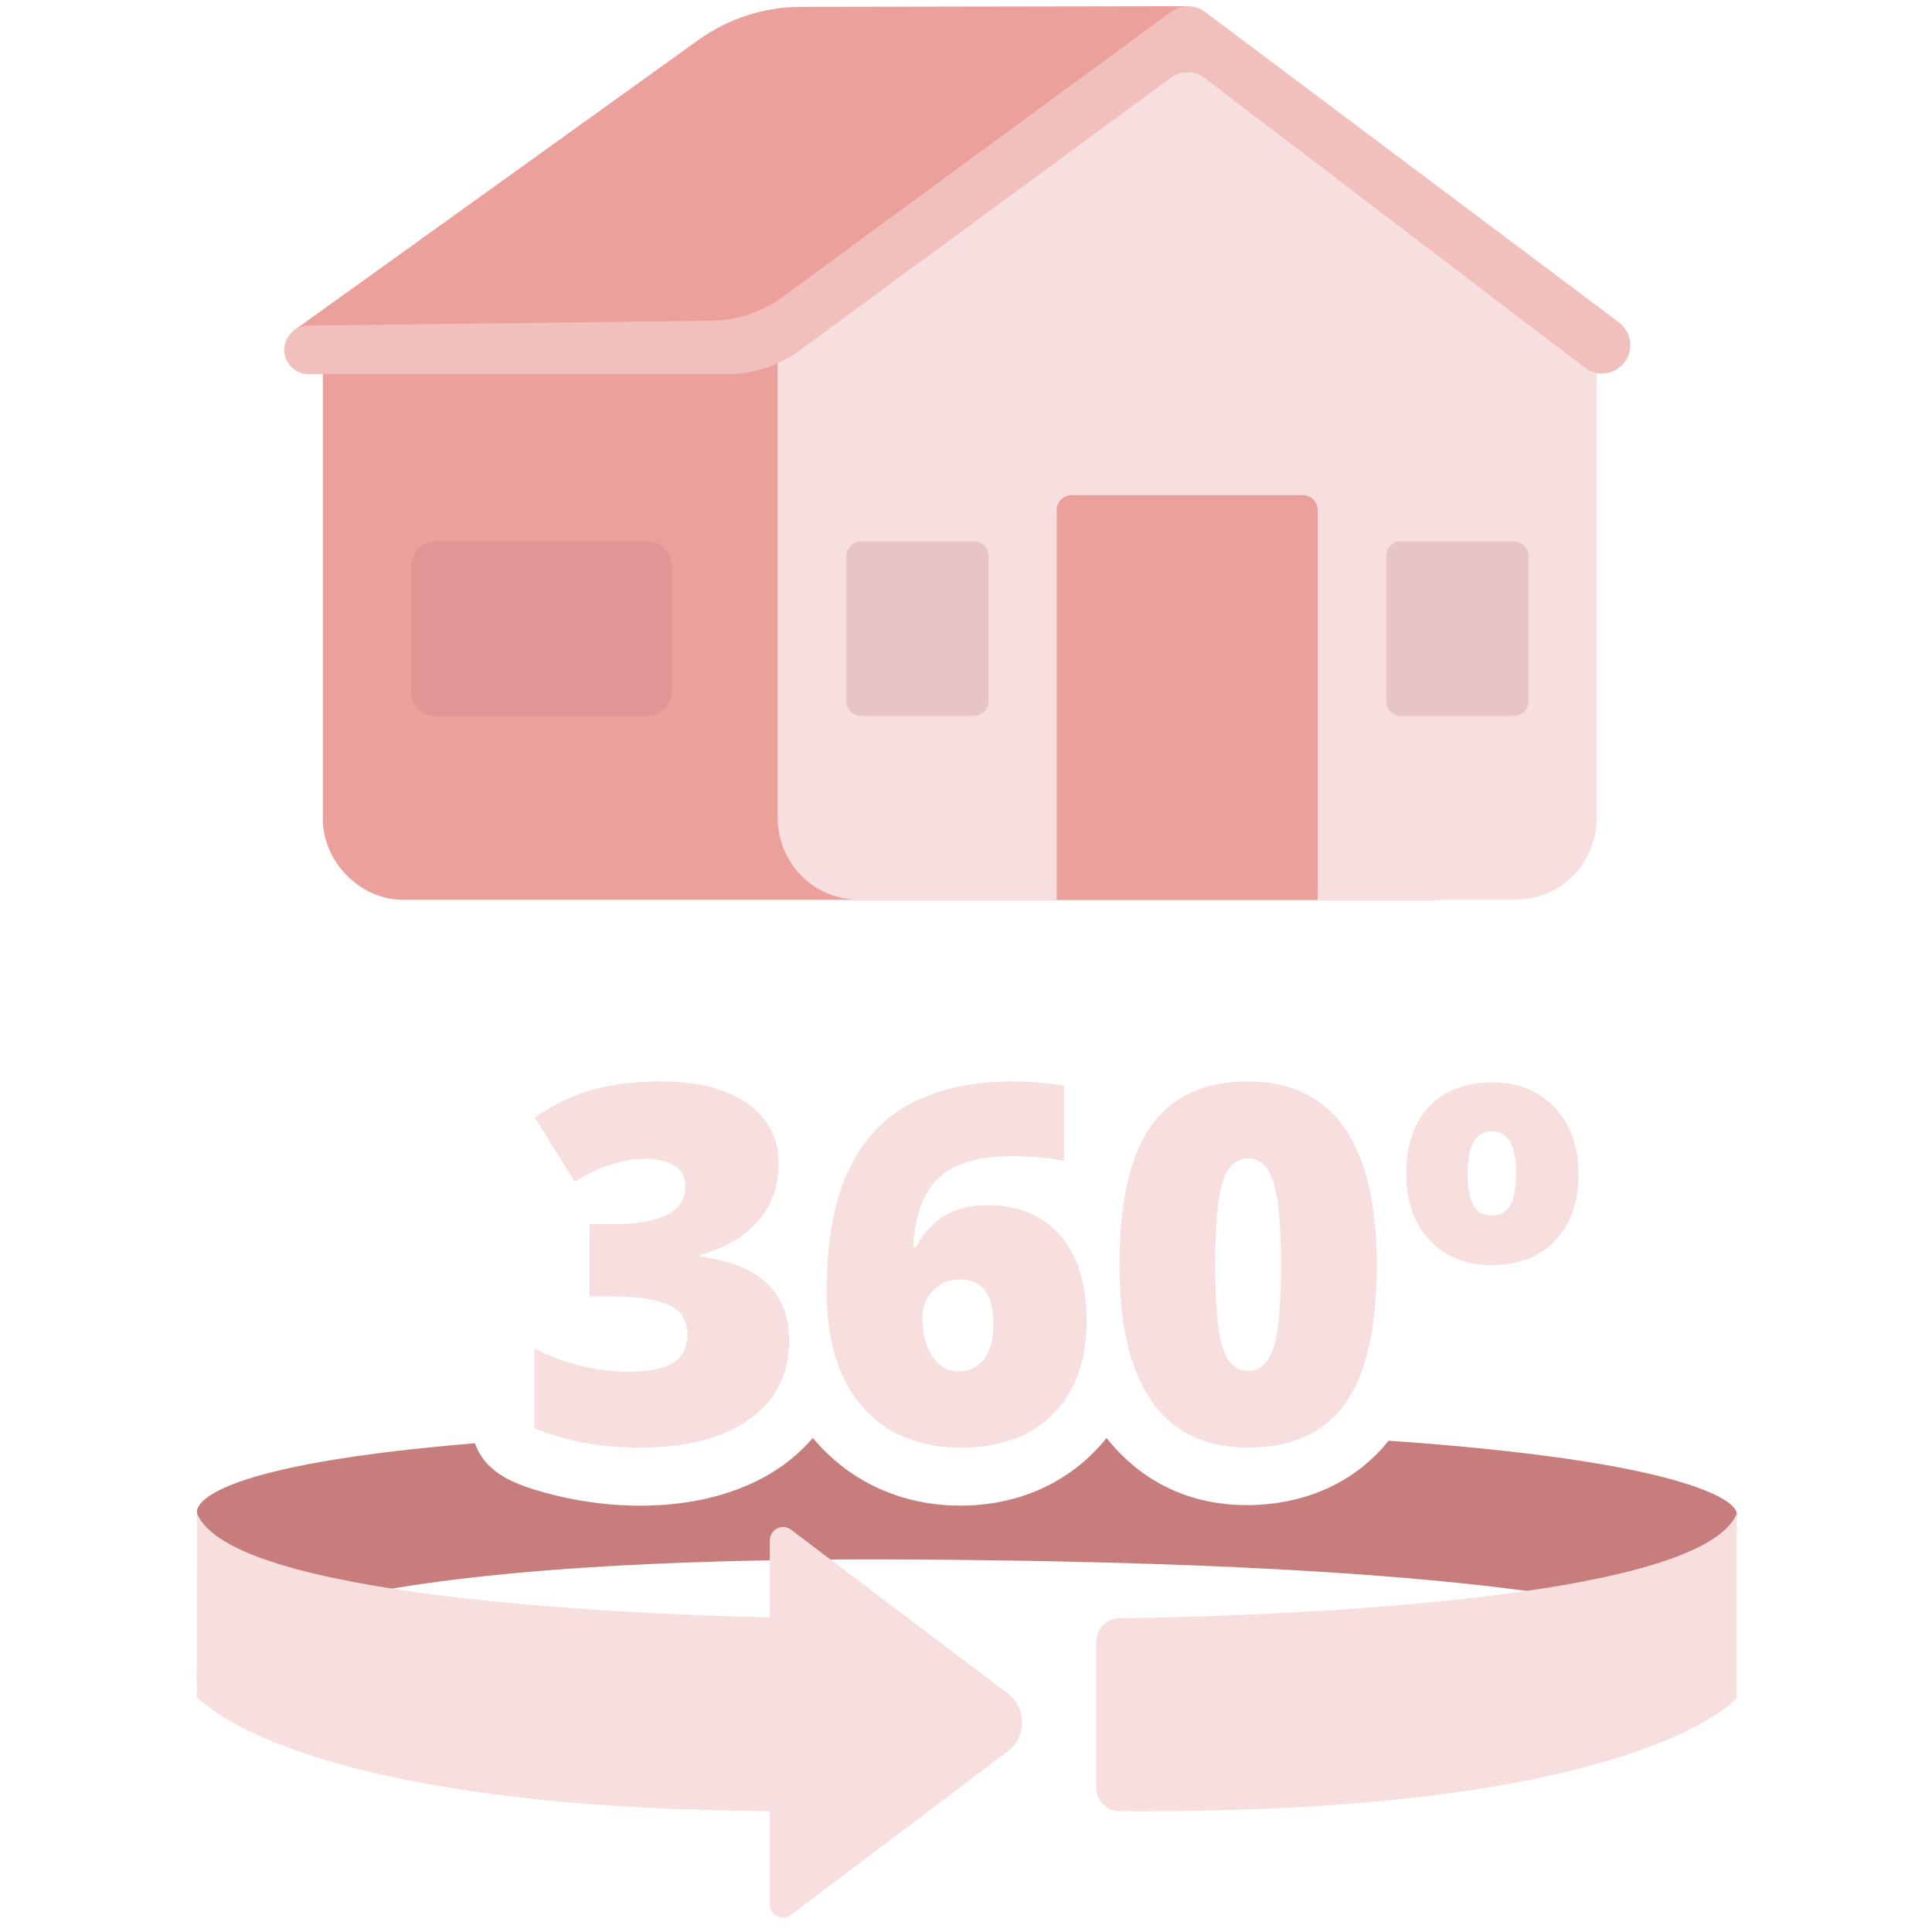 <svg width="68" height="68" viewBox="0 0 68 68" fill="none" xmlns="http://www.w3.org/2000/svg">
<g clip-path="url(#clip0)">
<path d="M50.486 31.671H14.19C12.635 31.671 11.364 30.286 11.364 28.845V11.572C11.364 11.004 14.542 9.303 14.542 9.303H50.487C51.055 9.303 51.519 9.768 51.519 10.336V30.639C51.518 31.206 51.054 31.671 50.486 31.671Z" fill="#ECA09C"/>
<path d="M54.651 10.845L41.426 1.298L29.51 9.303C28.334 9.303 27.372 10.265 27.372 11.441V28.761C27.372 30.361 28.602 31.671 30.282 31.671H32.74H48.431H53.29C54.973 31.671 56.2 30.361 56.2 28.761V12.758C56.2 11.419 55.989 10.845 54.651 10.845Z" fill="#F8DFDF"/>
<path d="M46.379 31.671H37.192V17.95C37.192 17.662 37.428 17.426 37.716 17.426H45.854C46.142 17.426 46.378 17.662 46.378 17.95V31.671H46.379Z" fill="#ECA09C"/>
<path d="M22.764 25.201H15.354C14.864 25.201 14.467 24.803 14.467 24.313V19.938C14.467 19.448 14.864 19.05 15.354 19.05H22.764C23.255 19.05 23.652 19.448 23.652 19.938V24.313C23.652 24.803 23.255 25.201 22.764 25.201Z" fill="#E09694"/>
<path d="M34.271 25.201H30.315C30.025 25.201 29.791 24.966 29.791 24.676V19.574C29.791 19.284 30.025 19.05 30.315 19.05H34.271C34.561 19.05 34.796 19.284 34.796 19.574V24.676C34.796 24.966 34.561 25.201 34.271 25.201Z" fill="#E8C5C5"/>
<path d="M53.274 25.201H49.318C49.028 25.201 48.793 24.966 48.793 24.676V19.574C48.793 19.284 49.028 19.05 49.318 19.05H53.274C53.564 19.05 53.798 19.284 53.798 19.574V24.676C53.798 24.966 53.564 25.201 53.274 25.201Z" fill="#E8C5C5"/>
<path d="M6.938 59.072V58.88C6.919 59.002 6.938 59.072 6.938 59.072Z" fill="#C67D7B"/>
<path d="M48.875 50.708C47.715 52.161 45.979 52.943 43.993 52.974C41.847 53.006 40.134 52.112 38.947 50.613C37.761 52.093 35.992 52.96 33.924 52.992C31.747 53.025 29.888 52.141 28.607 50.611C26.375 53.232 22.121 53.44 18.859 52.444C17.9 52.152 17.041 51.734 16.715 50.797C6.254 51.663 6.938 53.277 6.938 53.277V58.881C7.073 58.044 9.066 54.75 32.132 54.89C60.813 55.065 60.894 58.189 60.894 58.189L61.128 53.277C61.127 52.783 59.138 51.418 48.875 50.708Z" fill="#C67D7B"/>
<path d="M24.637 44.227V44.175C25.535 43.924 26.221 43.519 26.695 42.963C27.169 42.405 27.406 41.738 27.406 40.96C27.406 40.057 27.037 39.348 26.3 38.834C25.563 38.319 24.545 38.062 23.247 38.062C22.35 38.062 21.553 38.159 20.859 38.354C20.165 38.548 19.486 38.874 18.822 39.331L20.229 41.595C21.086 41.058 21.915 40.789 22.716 40.789C23.144 40.789 23.486 40.869 23.74 41.029C23.995 41.189 24.122 41.435 24.122 41.766C24.122 42.647 23.262 43.086 21.541 43.086H20.752V45.633H21.523C22.158 45.633 22.673 45.681 23.067 45.775C23.462 45.869 23.747 46.009 23.924 46.194C24.102 46.38 24.19 46.644 24.19 46.987C24.19 47.433 24.02 47.761 23.68 47.969C23.34 48.178 22.798 48.282 22.055 48.282C21.575 48.282 21.05 48.215 20.482 48.081C19.913 47.947 19.354 47.739 18.805 47.459V50.272C19.129 50.396 19.44 50.501 19.741 50.588C20.063 50.681 20.373 50.754 20.67 50.803C21.245 50.901 21.869 50.949 22.544 50.949C23.809 50.949 24.859 50.749 25.698 50.351C25.947 50.233 26.178 50.098 26.389 49.945C27.312 49.276 27.774 48.359 27.774 47.192C27.775 45.48 26.729 44.49 24.637 44.227Z" fill="#F8DFDF"/>
<path d="M34.73 42.418C33.592 42.418 32.766 42.904 32.252 43.876H32.149C32.201 42.75 32.504 41.938 33.058 41.441C33.612 40.944 34.456 40.695 35.588 40.695C36.257 40.695 36.877 40.749 37.449 40.858V38.208C36.769 38.111 36.174 38.062 35.666 38.062C34.237 38.062 33.034 38.319 32.06 38.834C31.085 39.348 30.348 40.147 29.847 41.23C29.347 42.314 29.097 43.73 29.097 45.479C29.097 47.205 29.514 48.549 30.349 49.509C30.61 49.81 30.904 50.064 31.229 50.27C31.941 50.722 32.805 50.95 33.821 50.95C34.867 50.95 35.739 50.725 36.437 50.278C36.67 50.128 36.885 49.953 37.079 49.754C37.857 48.956 38.245 47.869 38.245 46.491C38.245 45.21 37.938 44.212 37.324 43.494C36.709 42.777 35.845 42.418 34.73 42.418ZM32.831 45.428C33.073 45.165 33.389 45.033 33.778 45.033C34.566 45.033 34.96 45.542 34.96 46.559C34.96 47.154 34.848 47.587 34.621 47.858C34.395 48.13 34.103 48.266 33.742 48.266C33.359 48.266 33.051 48.09 32.816 47.738C32.581 47.387 32.464 46.937 32.464 46.388C32.466 46.011 32.587 45.691 32.831 45.428Z" fill="#F8DFDF"/>
<path d="M47.313 39.687C46.55 38.604 45.423 38.062 43.93 38.062C42.398 38.062 41.261 38.582 40.518 39.622C39.774 40.663 39.403 42.298 39.403 44.527C39.403 46.654 39.783 48.256 40.544 49.333C40.85 49.767 41.216 50.112 41.641 50.371C42.273 50.756 43.035 50.95 43.93 50.95C44.721 50.95 45.404 50.811 45.985 50.537C46.53 50.279 46.983 49.902 47.343 49.402C48.086 48.371 48.457 46.746 48.457 44.527C48.458 42.384 48.076 40.771 47.313 39.687ZM43.039 41.578C43.216 41.04 43.513 40.772 43.93 40.772C44.347 40.772 44.645 41.05 44.822 41.608C44.999 42.165 45.088 43.138 45.088 44.527C45.088 45.91 45 46.877 44.826 47.425C44.652 47.974 44.353 48.248 43.93 48.248C43.513 48.248 43.215 47.983 43.039 47.451C42.862 46.919 42.773 45.945 42.773 44.527C42.773 43.099 42.862 42.115 43.039 41.578Z" fill="#F8DFDF"/>
<path d="M54.718 38.98C54.158 38.391 53.429 38.096 52.531 38.096C51.588 38.096 50.846 38.379 50.306 38.945C50.112 39.148 49.954 39.38 49.83 39.639C49.607 40.105 49.496 40.662 49.496 41.312C49.496 42.284 49.768 43.062 50.315 43.648C50.437 43.779 50.567 43.894 50.708 43.996C51.194 44.349 51.791 44.527 52.497 44.527C53.446 44.527 54.193 44.24 54.739 43.665C55.286 43.091 55.558 42.306 55.558 41.312C55.558 40.346 55.278 39.568 54.718 38.98ZM52.514 42.787C52.217 42.787 52 42.666 51.862 42.422C51.725 42.18 51.657 41.81 51.657 41.312C51.657 40.317 51.942 39.82 52.514 39.82C53.08 39.82 53.363 40.317 53.363 41.312C53.363 42.295 53.08 42.787 52.514 42.787Z" fill="#F8DFDF"/>
<path d="M61.127 53.277V59.759C61.127 59.759 57.74 63.877 39.404 63.747C38.949 63.743 38.583 63.374 38.583 62.919V57.786C38.583 57.332 38.946 56.963 39.4 56.957C43.287 56.907 59.782 56.505 61.127 53.277Z" fill="#F8DFDF"/>
<path d="M35.469 59.602L27.843 53.841C27.536 53.609 27.096 53.828 27.096 54.212V56.928C21.547 56.795 8.144 56.173 6.937 53.276L6.928 59.715C6.928 59.715 10.129 63.636 27.096 63.746V67.025C27.096 67.41 27.536 67.628 27.843 67.397L35.469 61.636C36.146 61.127 36.146 60.112 35.469 59.602Z" fill="#F8DFDF"/>
<path d="M10.352 11.626L24.587 1.403C25.636 0.65 26.895 0.244 28.187 0.241L41.827 0.218L26.838 11.271L10.352 11.626Z" fill="#ECA09C"/>
<path d="M56.972 11.339L42.414 0.421C42.059 0.155 41.573 0.152 41.217 0.415L27.594 10.417C26.858 10.972 25.963 11.278 25.041 11.289L10.861 11.459C10.389 11.459 10.005 11.842 10.005 12.315C10.005 12.784 10.383 13.166 10.852 13.171H25.589C26.53 13.171 27.446 12.865 28.197 12.298L41.203 2.742C41.562 2.478 42.053 2.482 42.407 2.752L55.786 12.947C56.451 13.441 57.393 12.958 57.38 12.13C57.375 11.816 57.224 11.524 56.972 11.339Z" fill="#F1C0BC"/>
</g>
<defs>
<clipPath id="clip0">
<rect x="6.7" width="54.606" height="68" fill="white"/>
</clipPath>
</defs>
</svg>
